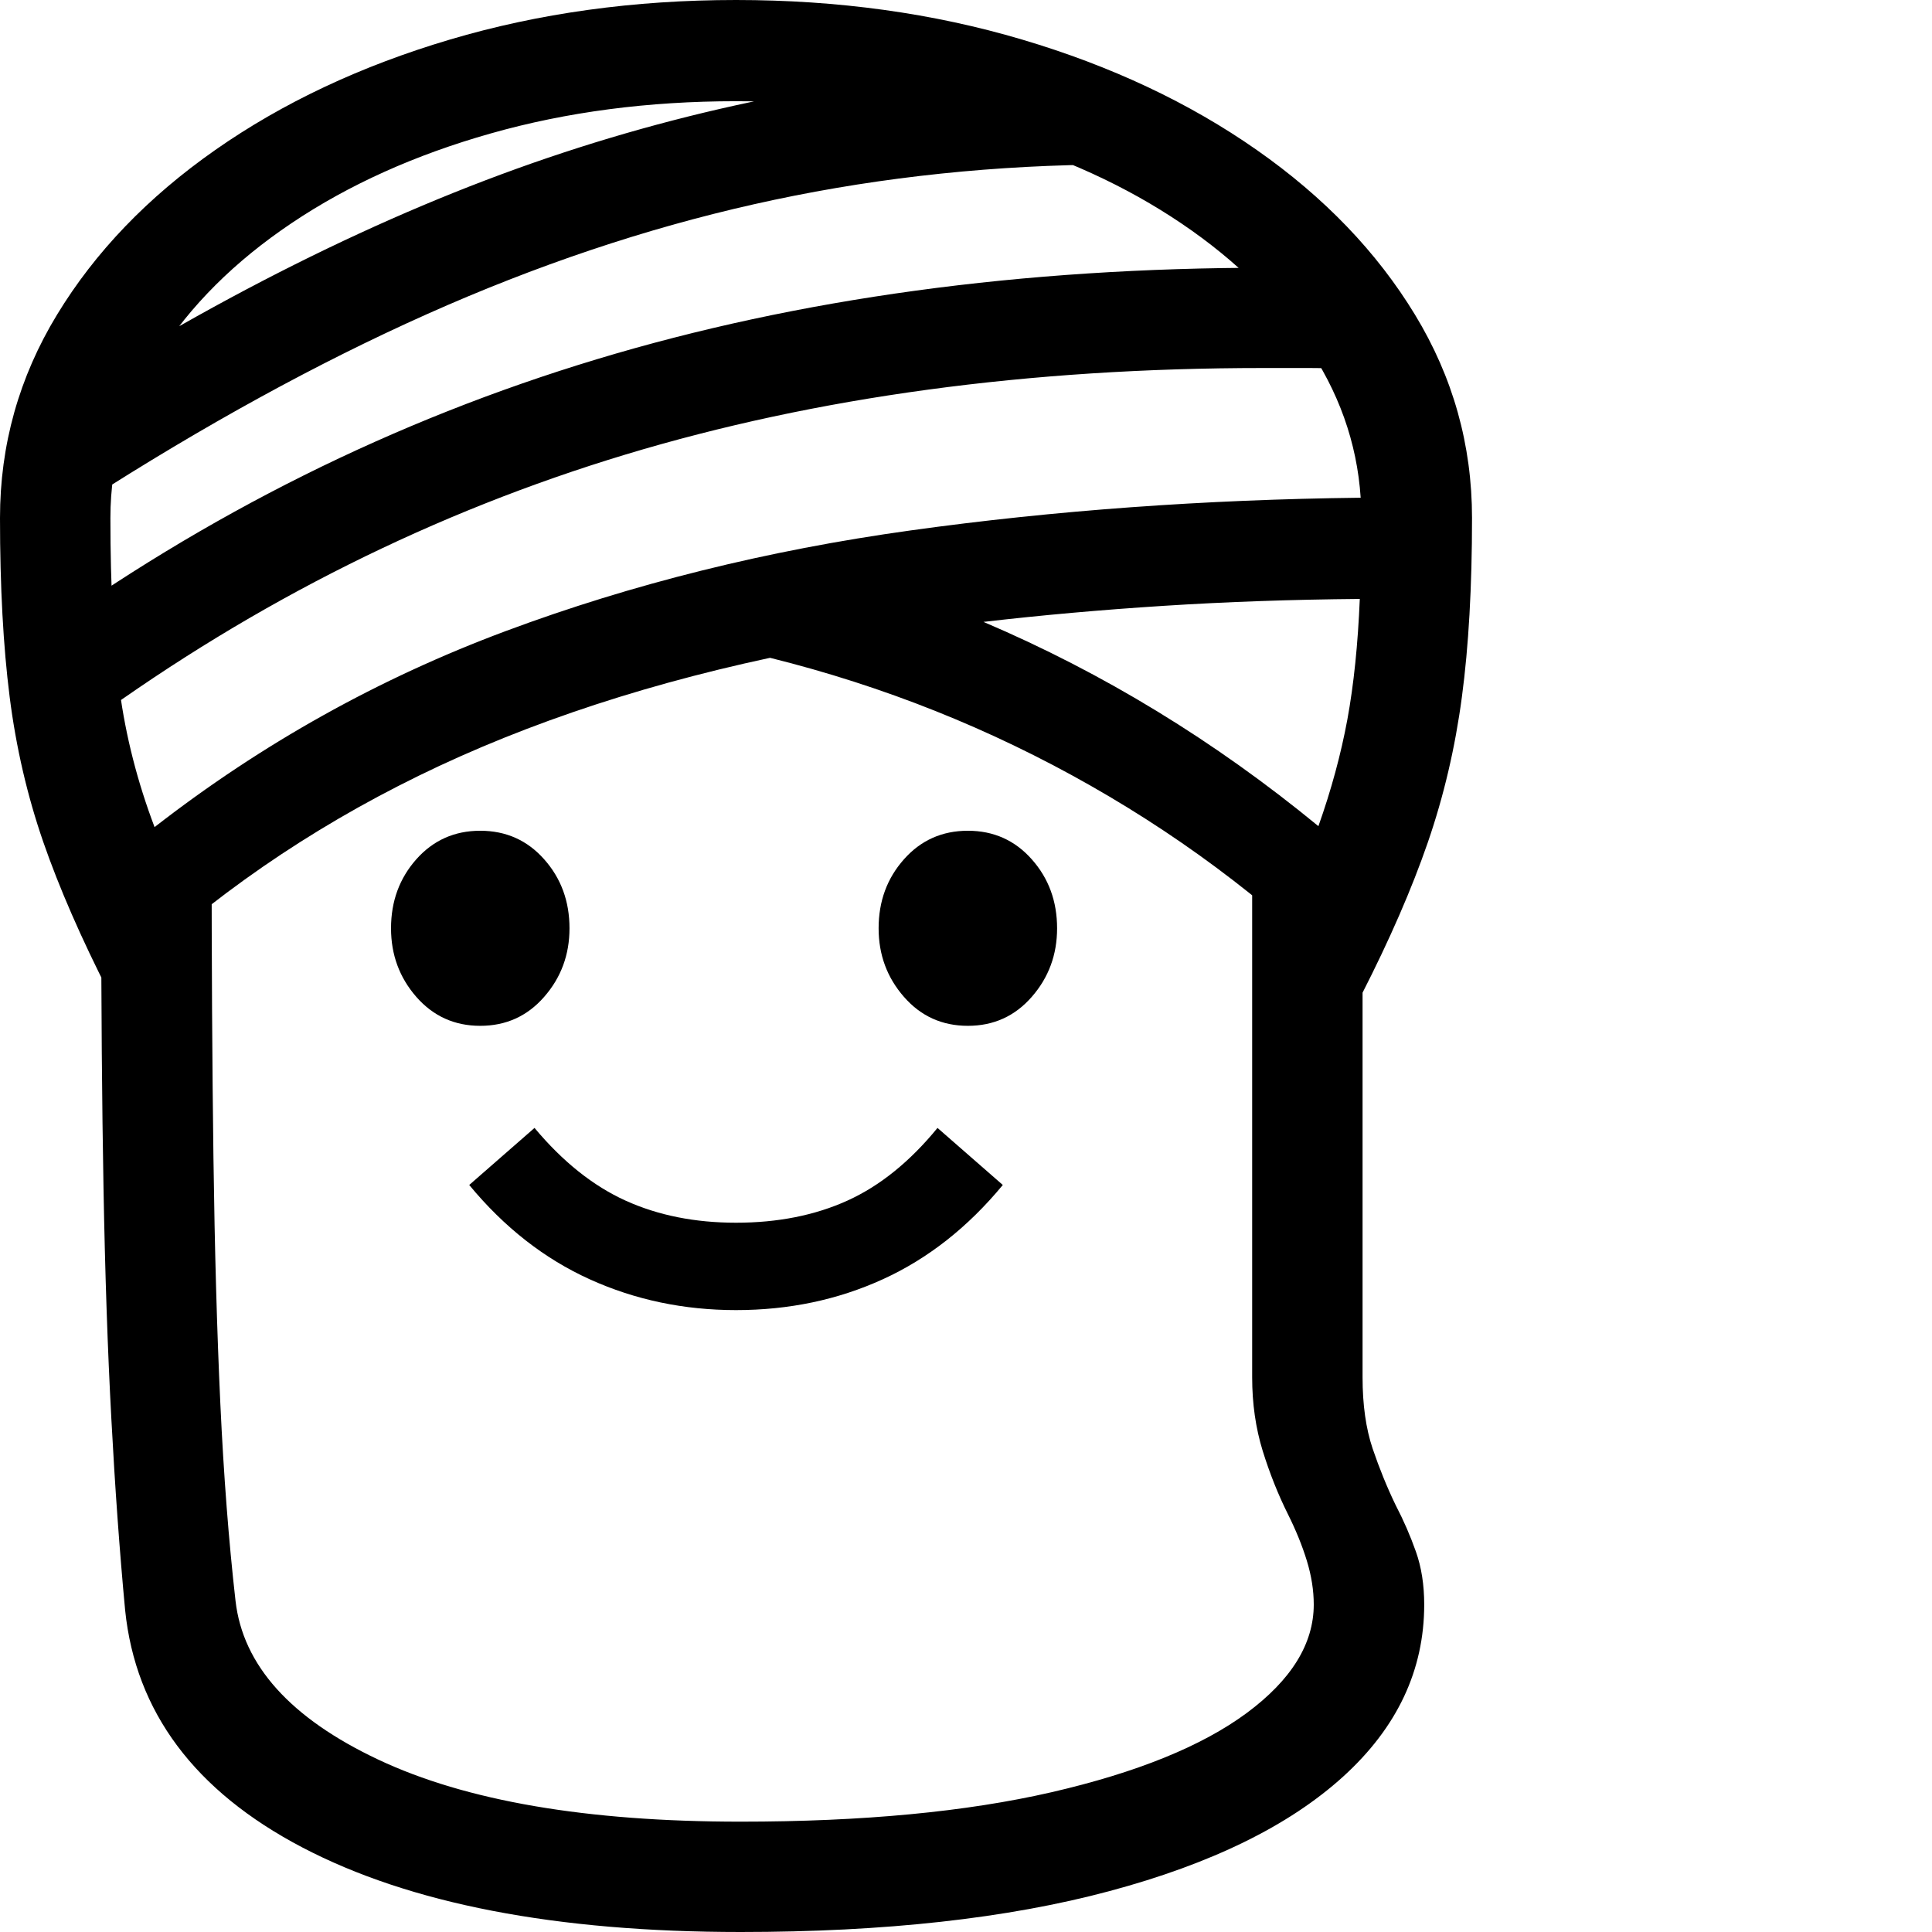 <svg version="1.1" xmlns="http://www.w3.org/2000/svg" style="fill:rgba(0,0,0,1.0)" width="256" height="256" viewBox="0 0 32.812 32.812"><path d="M12.578 32.812 C9.443 32.812 6.961 32.333 5.133 31.375 C3.305 30.417 2.302 29.073 2.125 27.344 C2.031 26.344 1.953 25.26 1.891 24.094 C1.828 22.927 1.784 21.622 1.758 20.18 C1.732 18.737 1.719 17.104 1.719 15.281 L3.594 14.312 C3.594 16.313 3.604 18.094 3.625 19.656 C3.646 21.219 3.685 22.612 3.742 23.836 C3.799 25.06 3.885 26.177 4 27.188 C4.125 28.281 4.932 29.18 6.422 29.883 C7.911 30.586 9.964 30.938 12.578 30.938 C14.651 30.938 16.411 30.771 17.859 30.438 C19.307 30.104 20.411 29.656 21.172 29.094 C21.932 28.531 22.312 27.917 22.312 27.25 C22.312 27.01 22.273 26.763 22.195 26.508 C22.117 26.253 22.01 25.99 21.875 25.719 C21.708 25.385 21.565 25.026 21.445 24.641 C21.326 24.255 21.266 23.839 21.266 23.391 L21.266 14.469 L23.141 14.828 L23.141 23.391 C23.141 23.859 23.198 24.263 23.312 24.602 C23.427 24.94 23.557 25.26 23.703 25.562 C23.839 25.823 23.953 26.086 24.047 26.352 C24.141 26.617 24.188 26.917 24.188 27.25 C24.188 28.365 23.729 29.339 22.812 30.172 C21.896 31.005 20.573 31.654 18.844 32.117 C17.115 32.581 15.026 32.812 12.578 32.812 Z M12.5 22.25 C11.615 22.25 10.786 22.076 10.016 21.727 C9.245 21.378 8.563 20.844 7.969 20.125 L9.078 19.156 C9.557 19.729 10.073 20.141 10.625 20.391 C11.177 20.641 11.802 20.766 12.5 20.766 C13.208 20.766 13.839 20.641 14.391 20.391 C14.943 20.141 15.453 19.729 15.922 19.156 L17.031 20.125 C16.437 20.844 15.758 21.378 14.992 21.727 C14.227 22.076 13.396 22.25 12.5 22.25 Z M8.156 17.422 C7.719 17.422 7.357 17.258 7.07 16.93 C6.784 16.602 6.641 16.214 6.641 15.766 C6.641 15.307 6.784 14.917 7.07 14.594 C7.357 14.271 7.719 14.109 8.156 14.109 C8.594 14.109 8.956 14.271 9.242 14.594 C9.529 14.917 9.672 15.307 9.672 15.766 C9.672 16.214 9.529 16.602 9.242 16.93 C8.956 17.258 8.594 17.422 8.156 17.422 Z M16.438 17.422 C16 17.422 15.638 17.258 15.352 16.93 C15.065 16.602 14.922 16.214 14.922 15.766 C14.922 15.307 15.065 14.917 15.352 14.594 C15.638 14.271 16 14.109 16.438 14.109 C16.875 14.109 17.237 14.271 17.523 14.594 C17.81 14.917 17.953 15.307 17.953 15.766 C17.953 16.214 17.81 16.602 17.523 16.93 C17.237 17.258 16.875 17.422 16.438 17.422 Z M1.547 12.25 L0.547 10.875 C3.505 8.729 6.701 7.138 10.133 6.102 C13.565 5.065 17.365 4.547 21.531 4.547 C21.792 4.547 22.047 4.547 22.297 4.547 C22.547 4.547 22.812 4.557 23.094 4.578 L23.031 6.281 C22.771 6.26 22.508 6.25 22.242 6.25 C21.977 6.25 21.714 6.25 21.453 6.25 C17.474 6.25 13.865 6.74 10.625 7.719 C7.385 8.698 4.359 10.208 1.547 12.25 Z M1.859 16.875 C1.38 15.937 1.005 15.078 0.734 14.297 C0.464 13.516 0.273 12.695 0.164 11.836 C0.055 10.977 0 9.964 0 8.797 C0 7.557 0.323 6.406 0.969 5.344 C1.615 4.281 2.51 3.349 3.656 2.547 C4.802 1.745 6.13 1.12 7.641 0.672 C9.151 0.224 10.771 -0 12.5 -0 C14.229 -0 15.849 0.224 17.359 0.672 C18.87 1.12 20.198 1.745 21.344 2.547 C22.49 3.349 23.385 4.281 24.031 5.344 C24.677 6.406 25 7.557 25 8.797 C25 9.964 24.943 10.977 24.828 11.836 C24.714 12.695 24.521 13.518 24.25 14.305 C23.979 15.091 23.604 15.953 23.125 16.891 C21.76 15.495 20.227 14.313 18.523 13.344 C16.82 12.375 15.005 11.651 13.078 11.172 C10.703 11.682 8.596 12.409 6.758 13.352 C4.919 14.294 3.286 15.469 1.859 16.875 Z M2.625 14.047 C4.448 12.63 6.435 11.521 8.586 10.719 C10.737 9.917 13.031 9.346 15.469 9.008 C17.906 8.669 20.453 8.484 23.109 8.453 C23.047 7.516 22.734 6.641 22.172 5.828 C21.609 5.016 20.849 4.299 19.891 3.68 C18.932 3.06 17.823 2.578 16.562 2.234 C15.302 1.891 13.948 1.719 12.5 1.719 C11.01 1.719 9.622 1.901 8.336 2.266 C7.049 2.63 5.922 3.138 4.953 3.789 C3.984 4.44 3.229 5.193 2.688 6.047 C2.146 6.901 1.875 7.818 1.875 8.797 C1.875 9.964 1.927 10.937 2.031 11.719 C2.135 12.5 2.333 13.276 2.625 14.047 Z M1.453 8.516 L0.516 7.078 C3.568 5.099 6.497 3.633 9.305 2.68 C12.112 1.727 15.016 1.198 18.016 1.094 L18.531 2.797 C16.562 2.828 14.654 3.052 12.805 3.469 C10.956 3.885 9.104 4.508 7.25 5.336 C5.396 6.164 3.464 7.224 1.453 8.516 Z M22.391 14.031 C22.609 13.417 22.773 12.813 22.883 12.219 C22.992 11.625 23.062 10.943 23.094 10.172 C21.937 10.182 20.828 10.221 19.766 10.289 C18.703 10.357 17.682 10.448 16.703 10.562 C18.734 11.427 20.63 12.583 22.391 14.031 Z M32.812 27.344" /></svg>